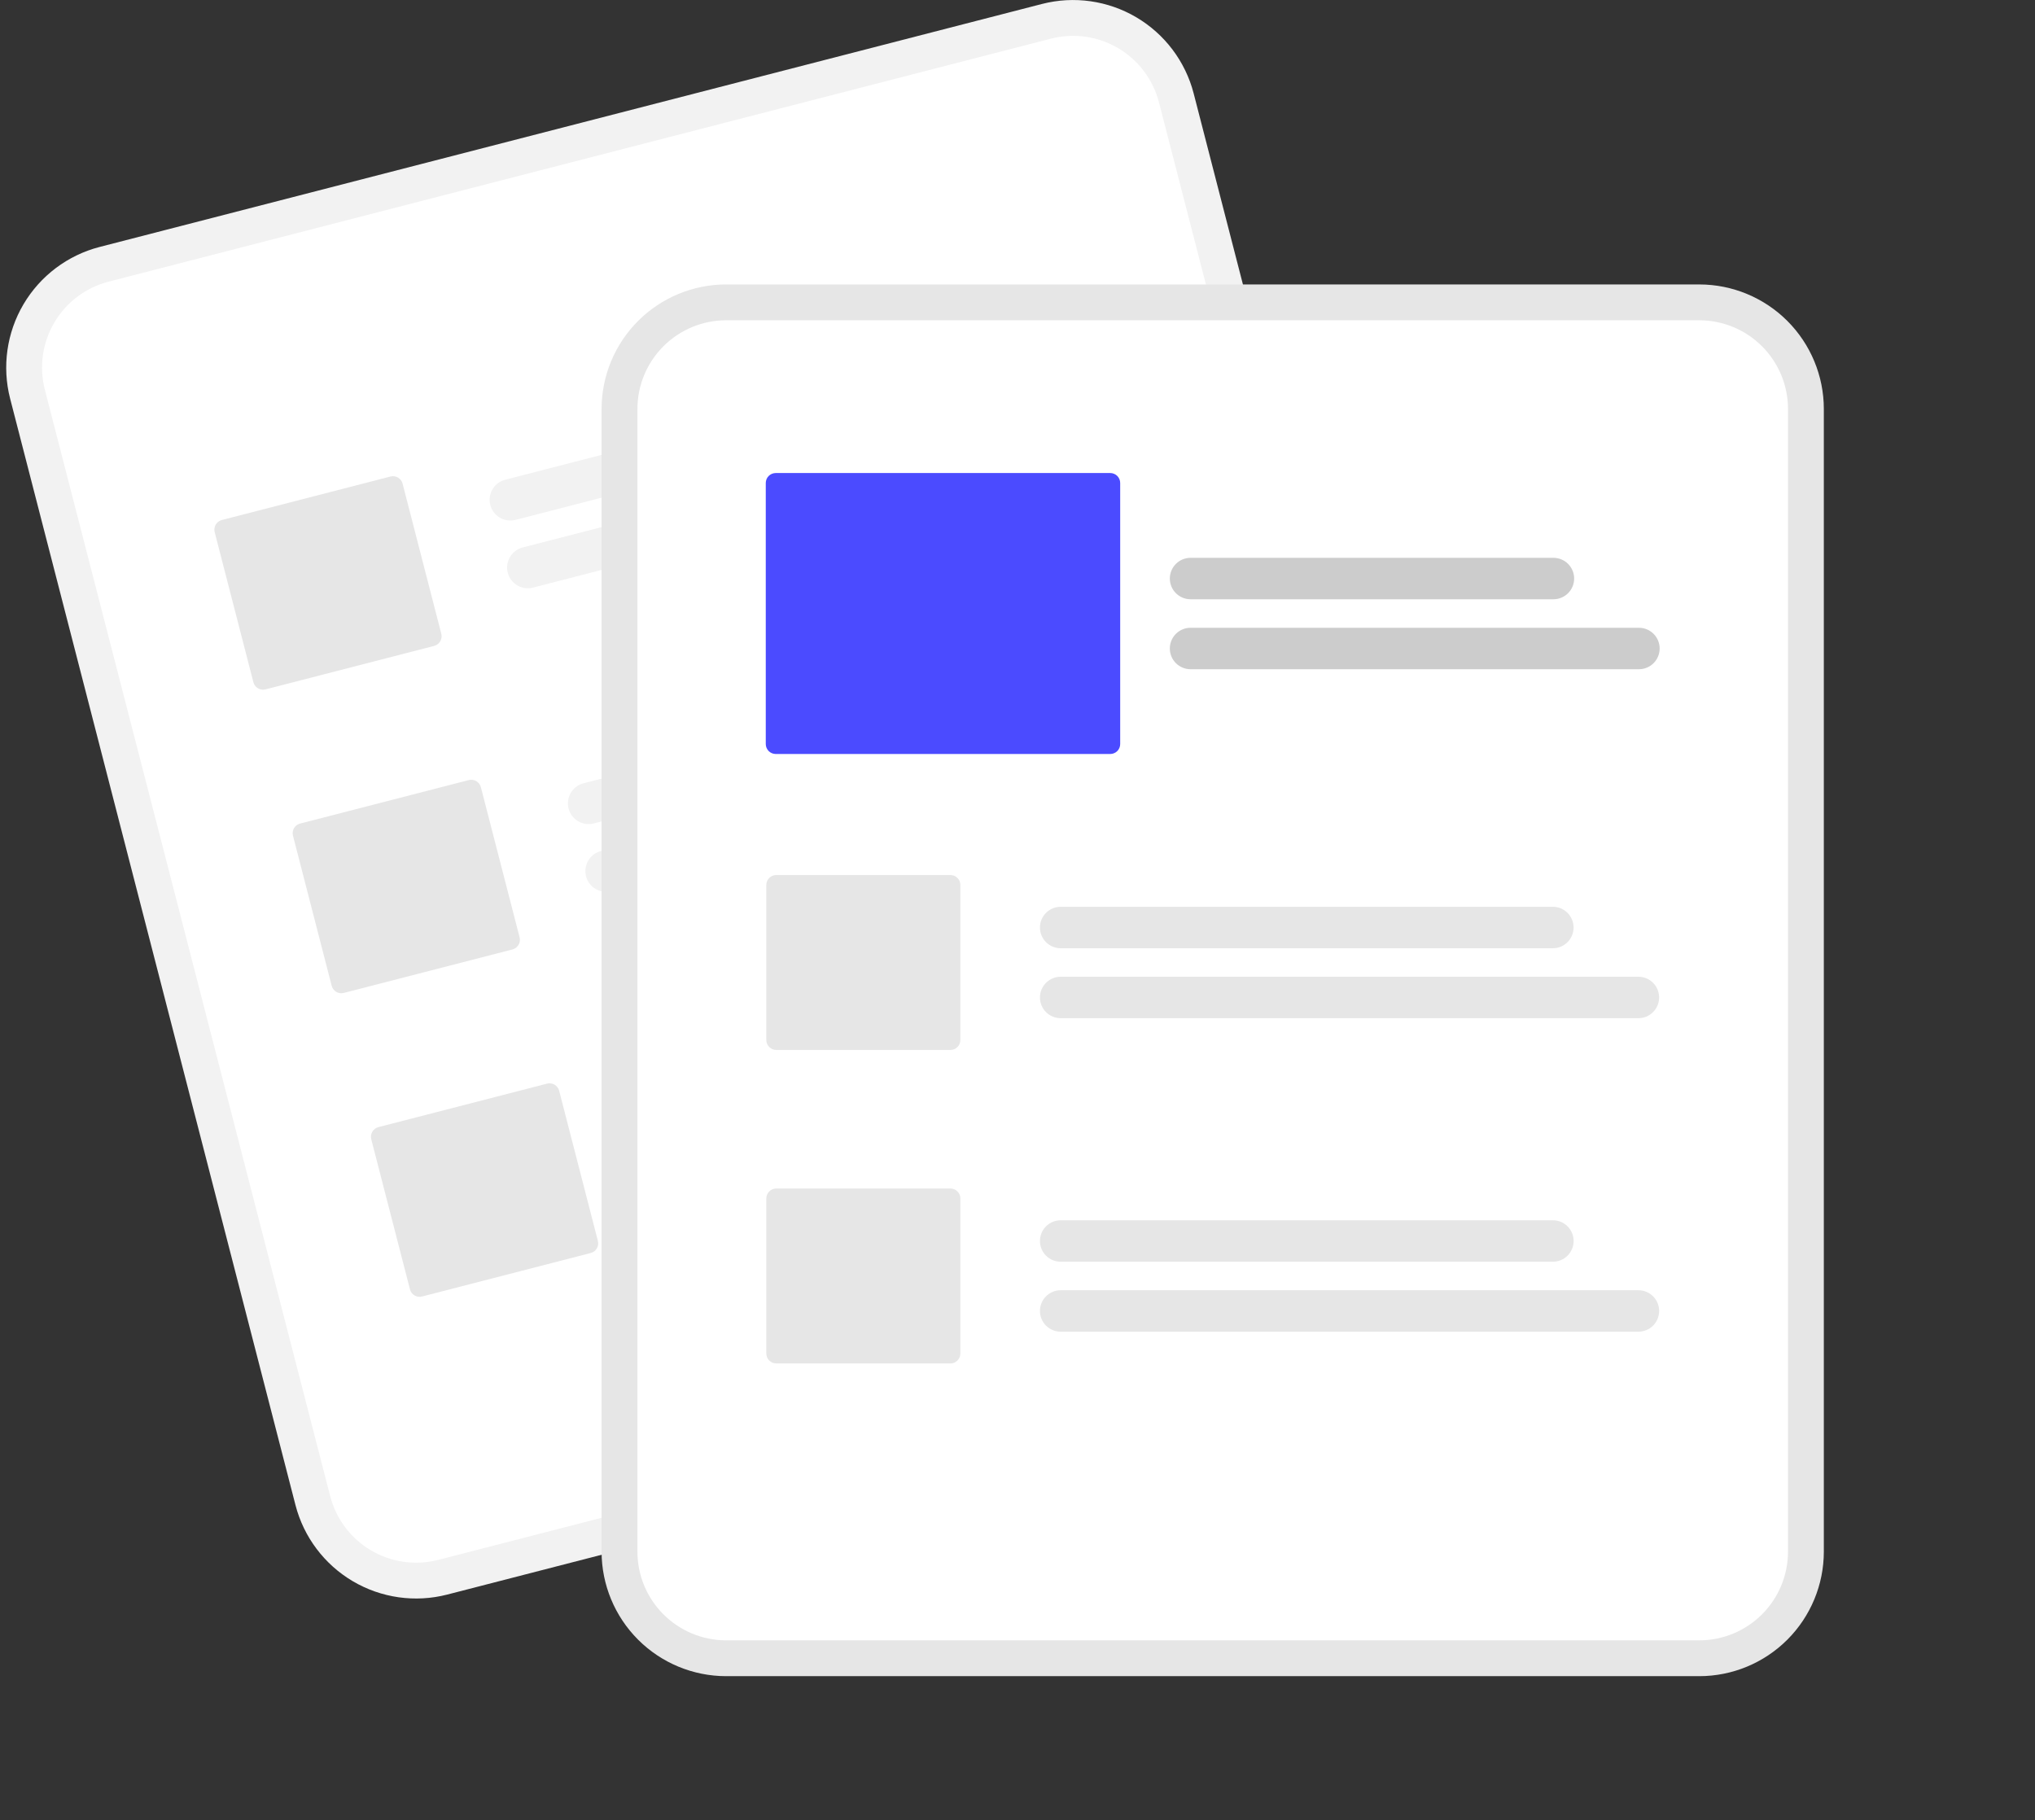 <svg width="180" height="161" viewBox="0 0 180 161" fill="none" xmlns="http://www.w3.org/2000/svg">
<rect x="0" y="0" width="180" height="161" fill="#333333" stroke="none"/>
<g clip-path="url(#clip0_862_502)">
<path d="M92.171 0.349L86.349 1.85L14.628 20.345L8.807 21.846C5.981 22.578 3.562 24.401 2.078 26.915C0.595 29.43 0.17 32.429 0.895 35.256L26.138 133.143C26.87 135.968 28.693 138.388 31.207 139.871C33.721 141.354 36.721 141.78 39.548 141.054L39.563 141.05L122.897 119.56L122.912 119.556C125.738 118.824 128.157 117.001 129.641 114.487C131.124 111.973 131.549 108.974 130.824 106.146L105.581 8.26C104.849 5.435 103.026 3.015 100.512 1.531C97.998 0.048 94.998 -0.377 92.171 0.349Z" fill="#F2F2F2"/>
<path d="M92.963 3.418L86.068 5.196L16.494 23.138L9.599 24.916C7.587 25.437 5.864 26.735 4.808 28.526C3.751 30.316 3.448 32.452 3.965 34.465L29.208 132.351C29.729 134.364 31.028 136.087 32.818 137.143C34.608 138.199 36.744 138.502 38.758 137.985L38.773 137.982L122.106 116.492L122.121 116.488C124.134 115.966 125.857 114.668 126.913 112.878C127.969 111.087 128.272 108.951 127.755 106.938L102.512 9.052C101.991 7.04 100.693 5.316 98.903 4.26C97.112 3.204 94.976 2.901 92.963 3.418Z" fill="white"/>
<path d="M87.757 35.115L45.6 45.987C45.13 46.108 44.63 46.038 44.211 45.79C43.792 45.543 43.489 45.14 43.367 44.669C43.246 44.198 43.316 43.699 43.563 43.28C43.81 42.861 44.214 42.557 44.685 42.436L86.841 31.565C87.312 31.444 87.811 31.515 88.23 31.762C88.648 32.009 88.951 32.412 89.073 32.883C89.194 33.353 89.124 33.853 88.877 34.271C88.63 34.69 88.227 34.994 87.757 35.115Z" fill="#F2F2F2"/>
<path d="M96.625 39.219L47.145 51.978C46.674 52.1 46.175 52.029 45.756 51.782C45.337 51.535 45.033 51.132 44.912 50.661C44.791 50.19 44.861 49.69 45.108 49.272C45.355 48.853 45.759 48.549 46.23 48.428L95.709 35.668C96.18 35.547 96.68 35.617 97.099 35.864C97.517 36.111 97.821 36.515 97.942 36.985C98.064 37.456 97.993 37.956 97.746 38.375C97.499 38.794 97.096 39.097 96.625 39.219Z" fill="#F2F2F2"/>
<path d="M94.68 61.967L52.523 72.838C52.29 72.898 52.047 72.912 51.809 72.879C51.571 72.845 51.341 72.764 51.134 72.642C50.926 72.52 50.745 72.358 50.6 72.165C50.456 71.973 50.35 71.754 50.29 71.521C50.23 71.288 50.216 71.045 50.25 70.807C50.284 70.568 50.364 70.339 50.486 70.132C50.609 69.924 50.771 69.743 50.963 69.598C51.155 69.453 51.374 69.348 51.608 69.288L93.764 58.416C93.997 58.356 94.24 58.343 94.478 58.376C94.716 58.41 94.946 58.49 95.153 58.613C95.361 58.735 95.542 58.897 95.687 59.089C95.832 59.282 95.937 59.501 95.997 59.734C96.057 59.967 96.071 60.21 96.037 60.448C96.003 60.687 95.923 60.916 95.801 61.123C95.678 61.331 95.516 61.512 95.324 61.657C95.132 61.801 94.913 61.907 94.68 61.967Z" fill="#F2F2F2"/>
<path d="M103.549 66.07L54.069 78.83C53.836 78.89 53.594 78.904 53.355 78.87C53.117 78.837 52.888 78.756 52.68 78.634C52.473 78.512 52.291 78.35 52.147 78.157C52.002 77.965 51.897 77.746 51.836 77.513C51.776 77.28 51.763 77.037 51.796 76.799C51.83 76.56 51.91 76.331 52.033 76.123C52.155 75.916 52.317 75.735 52.509 75.59C52.702 75.445 52.921 75.34 53.154 75.28L102.633 62.52C103.104 62.398 103.604 62.469 104.023 62.716C104.442 62.963 104.745 63.366 104.867 63.837C104.988 64.308 104.917 64.808 104.67 65.227C104.423 65.645 104.02 65.949 103.549 66.07Z" fill="#F2F2F2"/>
<path d="M101.605 88.819L59.449 99.69C58.978 99.811 58.478 99.74 58.06 99.493C57.641 99.246 57.338 98.843 57.217 98.372C57.095 97.901 57.166 97.402 57.413 96.983C57.66 96.565 58.062 96.261 58.533 96.139L100.689 85.268C101.16 85.147 101.66 85.217 102.079 85.464C102.498 85.711 102.801 86.115 102.923 86.585C103.044 87.056 102.973 87.556 102.726 87.975C102.479 88.394 102.076 88.697 101.605 88.819Z" fill="#F2F2F2"/>
<path d="M110.473 92.921L60.993 105.681C60.76 105.741 60.517 105.755 60.279 105.722C60.04 105.688 59.811 105.608 59.603 105.486C59.396 105.363 59.214 105.201 59.069 105.009C58.925 104.816 58.819 104.597 58.759 104.364C58.699 104.131 58.685 103.888 58.719 103.649C58.752 103.411 58.833 103.181 58.955 102.974C59.078 102.766 59.24 102.585 59.433 102.44C59.625 102.296 59.844 102.19 60.078 102.13L109.557 89.371C110.028 89.249 110.528 89.32 110.947 89.567C111.366 89.814 111.669 90.217 111.791 90.688C111.912 91.159 111.841 91.659 111.594 92.078C111.347 92.496 110.944 92.8 110.473 92.921Z" fill="#F2F2F2"/>
<path d="M38.403 57.134L23.484 60.981C23.258 61.039 23.019 61.005 22.818 60.886C22.617 60.768 22.472 60.575 22.413 60.349L18.989 47.069C18.931 46.844 18.965 46.604 19.083 46.403C19.201 46.203 19.395 46.057 19.62 45.999L34.539 42.151C34.765 42.093 35.004 42.127 35.205 42.246C35.406 42.364 35.551 42.557 35.61 42.783L39.034 56.063C39.092 56.289 39.058 56.528 38.94 56.729C38.822 56.93 38.628 57.075 38.403 57.134Z" fill="#E6E6E6"/>
<path d="M45.328 83.985L30.409 87.832C30.183 87.89 29.944 87.856 29.743 87.738C29.543 87.619 29.397 87.426 29.338 87.201L25.914 73.921C25.856 73.695 25.89 73.456 26.008 73.255C26.127 73.054 26.32 72.908 26.546 72.85L41.464 69.003C41.69 68.945 41.93 68.979 42.13 69.097C42.331 69.216 42.477 69.409 42.535 69.635L45.96 82.914C46.018 83.14 45.984 83.379 45.865 83.58C45.747 83.781 45.554 83.927 45.328 83.985Z" fill="#E6E6E6"/>
<path d="M52.252 110.837L37.334 114.684C37.108 114.742 36.868 114.708 36.667 114.59C36.467 114.471 36.321 114.278 36.263 114.052L32.838 100.773C32.78 100.547 32.814 100.307 32.933 100.107C33.051 99.906 33.244 99.76 33.47 99.702L48.389 95.855C48.614 95.797 48.854 95.831 49.055 95.949C49.255 96.067 49.401 96.261 49.459 96.486L52.884 109.766C52.942 109.992 52.908 110.231 52.79 110.432C52.671 110.633 52.478 110.778 52.252 110.837Z" fill="#E6E6E6"/>
<path d="M150.312 25.161H64.222C61.303 25.164 58.504 26.325 56.44 28.389C54.376 30.453 53.215 33.252 53.212 36.171V137.259C53.215 140.178 54.376 142.977 56.44 145.041C58.504 147.105 61.303 148.266 64.222 148.269H150.312C153.231 148.266 156.03 147.105 158.094 145.041C160.158 142.977 161.319 140.178 161.322 137.259V36.171C161.319 33.252 160.158 30.453 158.094 28.389C156.03 26.325 153.231 25.164 150.312 25.161Z" fill="#E6E6E6"/>
<path d="M150.313 28.331H64.222C62.143 28.333 60.151 29.16 58.681 30.63C57.211 32.099 56.384 34.092 56.382 36.171V137.26C56.384 139.338 57.211 141.331 58.681 142.801C60.151 144.271 62.143 145.097 64.222 145.1H150.313C152.392 145.097 154.384 144.271 155.854 142.801C157.324 141.331 158.151 139.338 158.153 137.26V36.171C158.151 34.092 157.324 32.1 155.854 30.63C154.384 29.16 152.392 28.333 150.313 28.331Z" fill="white"/>
<path d="M137.356 83.879H93.821C93.58 83.879 93.341 83.832 93.119 83.74C92.896 83.648 92.694 83.513 92.523 83.343C92.353 83.172 92.217 82.97 92.125 82.748C92.033 82.525 91.985 82.287 91.985 82.046C91.985 81.805 92.033 81.566 92.125 81.344C92.217 81.121 92.353 80.919 92.523 80.748C92.694 80.578 92.896 80.443 93.119 80.351C93.341 80.259 93.58 80.212 93.821 80.212H137.356C137.842 80.213 138.308 80.406 138.651 80.75C138.995 81.094 139.188 81.56 139.188 82.046C139.188 82.531 138.995 82.998 138.651 83.341C138.308 83.685 137.842 83.878 137.356 83.879Z" fill="#E6E6E6"/>
<path d="M144.919 90.067H93.821C93.58 90.067 93.341 90.019 93.119 89.927C92.896 89.835 92.694 89.701 92.523 89.53C92.353 89.36 92.217 89.158 92.125 88.935C92.033 88.713 91.985 88.474 91.985 88.233C91.985 87.992 92.033 87.754 92.125 87.531C92.217 87.308 92.353 87.106 92.523 86.936C92.694 86.766 92.896 86.631 93.119 86.539C93.341 86.447 93.58 86.399 93.821 86.4H144.919C145.405 86.4 145.872 86.593 146.216 86.937C146.559 87.281 146.753 87.747 146.753 88.233C146.753 88.719 146.559 89.186 146.216 89.529C145.872 89.873 145.405 90.067 144.919 90.067Z" fill="#E6E6E6"/>
<path d="M137.356 111.608H93.821C93.58 111.609 93.341 111.561 93.119 111.469C92.896 111.377 92.694 111.242 92.523 111.072C92.353 110.902 92.217 110.7 92.125 110.477C92.033 110.255 91.985 110.016 91.985 109.775C91.985 109.534 92.033 109.296 92.125 109.073C92.217 108.85 92.353 108.648 92.523 108.478C92.694 108.308 92.896 108.173 93.119 108.081C93.341 107.989 93.58 107.941 93.821 107.942H137.356C137.843 107.942 138.309 108.135 138.653 108.479C138.997 108.822 139.19 109.289 139.19 109.775C139.19 110.261 138.997 110.728 138.653 111.071C138.309 111.415 137.843 111.608 137.356 111.608Z" fill="#E6E6E6"/>
<path d="M144.919 117.797H93.821C93.58 117.797 93.341 117.75 93.119 117.658C92.896 117.566 92.694 117.431 92.523 117.261C92.353 117.091 92.217 116.888 92.125 116.666C92.033 116.443 91.985 116.205 91.985 115.964C91.985 115.723 92.033 115.484 92.125 115.262C92.217 115.039 92.353 114.837 92.523 114.667C92.694 114.496 92.896 114.361 93.119 114.269C93.341 114.177 93.58 114.13 93.821 114.13H144.919C145.16 114.13 145.399 114.177 145.621 114.269C145.844 114.361 146.046 114.496 146.217 114.667C146.387 114.837 146.523 115.039 146.615 115.262C146.707 115.484 146.755 115.723 146.755 115.964C146.755 116.205 146.707 116.443 146.615 116.666C146.523 116.888 146.387 117.091 146.217 117.261C146.046 117.431 145.844 117.566 145.621 117.658C145.399 117.75 145.16 117.797 144.919 117.797Z" fill="#E6E6E6"/>
<path d="M84.068 92.875H68.661C68.428 92.875 68.205 92.782 68.04 92.617C67.875 92.453 67.782 92.229 67.782 91.996V78.282C67.782 78.049 67.875 77.825 68.04 77.66C68.205 77.496 68.428 77.403 68.661 77.403H84.068C84.301 77.403 84.525 77.496 84.689 77.66C84.854 77.825 84.947 78.049 84.947 78.282V91.996C84.947 92.229 84.854 92.453 84.689 92.617C84.525 92.782 84.301 92.875 84.068 92.875Z" fill="#E6E6E6"/>
<path d="M84.068 120.606H68.661C68.428 120.605 68.205 120.513 68.04 120.348C67.875 120.183 67.782 119.959 67.782 119.726V106.012C67.782 105.779 67.875 105.556 68.04 105.391C68.205 105.226 68.428 105.133 68.661 105.133H84.068C84.301 105.133 84.525 105.226 84.689 105.391C84.854 105.556 84.947 105.779 84.947 106.012V119.726C84.947 119.959 84.854 120.183 84.689 120.348C84.525 120.513 84.301 120.605 84.068 120.606Z" fill="#E6E6E6"/>
<path d="M137.404 53.009H105.307C104.821 53.009 104.354 52.816 104.011 52.472C103.667 52.129 103.474 51.662 103.474 51.176C103.474 50.69 103.667 50.223 104.011 49.88C104.354 49.536 104.821 49.343 105.307 49.343H137.404C137.89 49.343 138.357 49.536 138.7 49.88C139.044 50.223 139.237 50.69 139.237 51.176C139.237 51.662 139.044 52.129 138.7 52.472C138.357 52.816 137.89 53.009 137.404 53.009Z" fill="#CCCCCC"/>
<path d="M144.966 59.198H105.307C105.066 59.198 104.827 59.15 104.605 59.058C104.382 58.966 104.18 58.831 104.01 58.661C103.84 58.491 103.705 58.288 103.613 58.066C103.521 57.844 103.473 57.605 103.473 57.364C103.473 57.124 103.521 56.885 103.613 56.663C103.705 56.44 103.84 56.238 104.01 56.068C104.18 55.898 104.382 55.763 104.605 55.671C104.827 55.578 105.066 55.531 105.307 55.531H144.966C145.453 55.531 145.919 55.724 146.263 56.068C146.607 56.412 146.8 56.878 146.8 57.364C146.8 57.851 146.607 58.317 146.263 58.661C145.919 59.005 145.453 59.198 144.966 59.198Z" fill="#CCCCCC"/>
<path d="M98.204 66.696H68.614C68.38 66.695 68.157 66.603 67.992 66.438C67.827 66.273 67.735 66.049 67.734 65.817V42.723C67.735 42.489 67.827 42.266 67.992 42.101C68.157 41.937 68.38 41.844 68.614 41.843H98.204C98.437 41.844 98.661 41.937 98.826 42.101C98.99 42.266 99.083 42.489 99.083 42.723V65.817C99.083 66.049 98.99 66.273 98.826 66.438C98.661 66.603 98.437 66.695 98.204 66.696Z" fill="#4B4BFF"/>
</g>
<defs>
<clipPath id="clip0_862_502">
<rect width="178.909" height="160.57" fill="white" transform="translate(0.545 -0.002)"/>
</clipPath>
</defs>
</svg>
